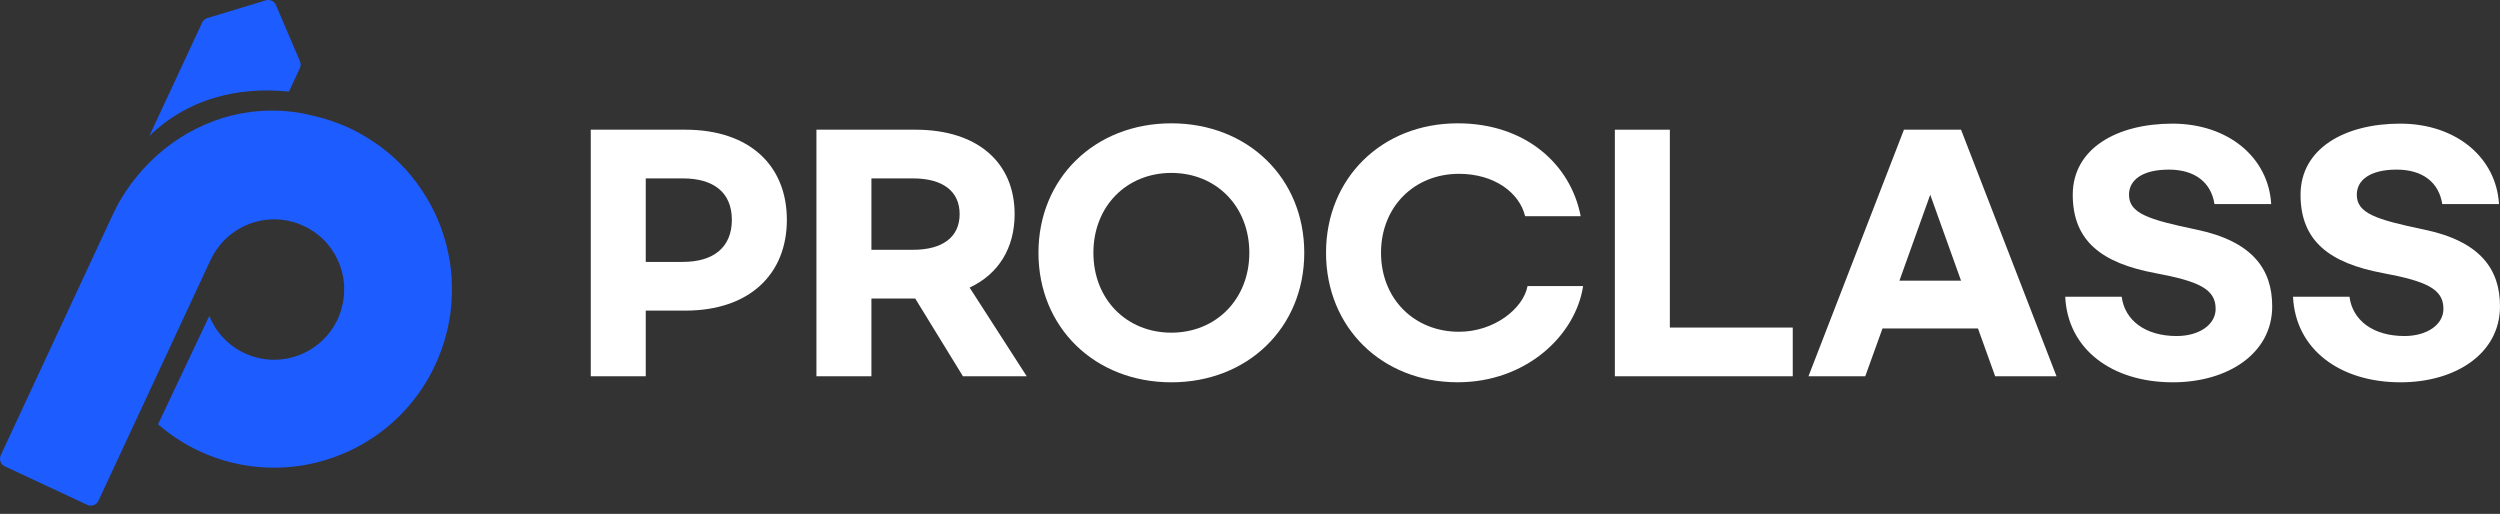 <svg width="180" height="37" viewBox="0 0 180 37" fill="none" xmlns="http://www.w3.org/2000/svg">
<rect x="0" y="0" width="180" height="37" fill="#333333" stroke="none"/>
<path d="M20.804 6.597L21.591 4.905C21.664 4.748 21.668 4.57 21.598 4.413L19.867 0.365C19.745 0.083 19.431 -0.064 19.139 0.027L14.93 1.3C14.766 1.349 14.63 1.468 14.557 1.621L10.756 9.786C13.46 7.152 17.038 6.213 20.8 6.593" fill="#1D5CFF"/>
<path d="M32.528 20.163C32.524 20.093 32.517 20.02 32.514 19.95C32.489 19.587 32.451 19.224 32.395 18.869C32.388 18.83 32.381 18.792 32.374 18.753C32.318 18.412 32.245 18.07 32.162 17.735C32.148 17.686 32.137 17.633 32.127 17.585C32.036 17.239 31.928 16.897 31.81 16.559C31.785 16.489 31.761 16.423 31.737 16.353C31.611 16.018 31.475 15.687 31.322 15.362C31.301 15.317 31.277 15.271 31.252 15.226C31.102 14.912 30.939 14.608 30.761 14.308C30.74 14.273 30.723 14.238 30.702 14.207C30.514 13.896 30.312 13.596 30.099 13.303C30.057 13.244 30.015 13.188 29.974 13.129C29.758 12.843 29.531 12.564 29.291 12.291C29.249 12.246 29.207 12.204 29.169 12.159C28.925 11.894 28.674 11.636 28.406 11.391C28.388 11.374 28.371 11.356 28.354 11.342C28.078 11.091 27.786 10.854 27.483 10.627C27.427 10.585 27.368 10.54 27.312 10.498C27.016 10.282 26.706 10.072 26.385 9.88C26.326 9.845 26.267 9.811 26.207 9.776C25.869 9.577 25.521 9.388 25.159 9.221C24.793 9.05 24.424 8.903 24.051 8.771C23.991 8.75 23.932 8.729 23.873 8.708C23.535 8.593 23.194 8.495 22.852 8.408C22.33 8.272 21.793 8.15 21.236 8.073C20.88 8.024 20.521 7.993 20.169 7.975C16.396 7.787 12.808 9.409 10.313 12.173C10.296 12.19 10.278 12.204 10.264 12.222C10.247 12.239 10.233 12.26 10.219 12.277C9.979 12.55 9.745 12.829 9.526 13.122C9.484 13.181 9.442 13.237 9.397 13.296C9.299 13.432 9.195 13.569 9.101 13.711C9.038 13.806 8.982 13.907 8.919 14.001C8.899 14.033 8.881 14.064 8.86 14.095C8.808 14.183 8.752 14.266 8.7 14.354C8.665 14.413 8.627 14.472 8.592 14.531C8.442 14.797 8.303 15.072 8.17 15.351C8.16 15.376 8.146 15.397 8.136 15.418L0.056 32.773C-0.083 33.077 0.046 33.433 0.349 33.576L6.286 36.35C6.589 36.489 6.944 36.36 7.087 36.057L10.184 29.406L10.195 29.385L15.166 18.705C15.267 18.488 15.386 18.286 15.511 18.09C15.546 18.038 15.581 17.986 15.616 17.933C15.63 17.913 15.647 17.895 15.665 17.874C15.745 17.759 15.835 17.651 15.922 17.546C15.961 17.497 15.999 17.452 16.041 17.407C16.1 17.344 16.163 17.281 16.226 17.222C16.292 17.159 16.355 17.096 16.424 17.037C17.682 15.938 19.434 15.515 21.093 15.979C21.222 16.018 21.351 16.053 21.473 16.102C21.539 16.126 21.602 16.154 21.664 16.178C21.783 16.227 21.898 16.28 22.009 16.335C22.075 16.367 22.138 16.402 22.201 16.437C22.309 16.496 22.413 16.562 22.514 16.628C22.57 16.667 22.626 16.702 22.681 16.74C22.793 16.82 22.901 16.908 23.006 16.995C23.04 17.026 23.079 17.054 23.117 17.086C23.253 17.208 23.382 17.337 23.504 17.473C23.532 17.504 23.552 17.536 23.58 17.567C23.671 17.675 23.762 17.784 23.842 17.899C23.88 17.951 23.911 18.003 23.946 18.056C24.012 18.153 24.075 18.255 24.131 18.356C24.166 18.415 24.197 18.474 24.225 18.534C24.277 18.638 24.326 18.743 24.371 18.848C24.396 18.907 24.424 18.966 24.448 19.029C24.493 19.148 24.532 19.27 24.57 19.392C24.584 19.441 24.605 19.493 24.615 19.542C24.66 19.716 24.699 19.891 24.727 20.069C24.73 20.093 24.73 20.118 24.734 20.142C24.755 20.296 24.772 20.449 24.779 20.606C24.779 20.666 24.779 20.728 24.779 20.788C24.779 20.91 24.779 21.032 24.772 21.151C24.768 21.217 24.762 21.287 24.755 21.357C24.744 21.472 24.727 21.59 24.706 21.709C24.695 21.775 24.681 21.845 24.667 21.911C24.64 22.037 24.608 22.159 24.57 22.281C24.552 22.34 24.538 22.396 24.521 22.452C24.462 22.63 24.392 22.808 24.312 22.982C23.134 25.512 20.131 26.608 17.605 25.428C16.403 24.867 15.532 23.89 15.069 22.749L11.379 30.547C12.25 31.301 13.233 31.957 14.327 32.47C20.734 35.463 28.354 32.686 31.343 26.266C31.51 25.903 31.656 25.537 31.789 25.167C31.813 25.1 31.838 25.038 31.858 24.971C31.98 24.615 32.085 24.259 32.172 23.9C32.19 23.83 32.203 23.761 32.221 23.691C32.304 23.321 32.378 22.951 32.426 22.581C32.43 22.557 32.43 22.532 32.433 22.508C32.482 22.148 32.51 21.789 32.524 21.43C32.524 21.37 32.531 21.308 32.534 21.248C32.545 20.885 32.541 20.526 32.52 20.167" fill="#1D5CFF"/>
<path d="M42.535 9.338H49.345C53.955 9.338 56.654 11.909 56.654 15.828C56.654 19.748 53.955 22.364 49.345 22.364H46.494V27.091H42.535V9.338ZM49.17 18.857C51.366 18.857 52.694 17.811 52.694 15.828C52.694 13.846 51.366 12.845 49.17 12.845H46.494V18.857H49.17Z" fill="white"/>
<path d="M69.332 27.091L65.895 21.492H62.742V27.091H58.783V9.338H65.918C70.419 9.338 73.053 11.734 73.053 15.415C73.053 17.856 71.899 19.729 69.813 20.707L73.924 27.091H69.336H69.332ZM62.742 17.985H65.744C67.834 17.985 69.094 17.094 69.094 15.415C69.094 13.736 67.834 12.845 65.744 12.845H62.742V17.985Z" fill="white"/>
<path d="M74.769 18.201C74.769 12.822 78.835 8.879 84.338 8.879C89.842 8.879 93.907 12.822 93.907 18.201C93.907 23.58 89.842 27.526 84.338 27.526C78.835 27.526 74.769 23.584 74.769 18.201ZM89.952 18.201C89.952 14.846 87.56 12.45 84.338 12.45C81.117 12.45 78.725 14.846 78.725 18.201C78.725 21.556 81.117 23.952 84.338 23.952C87.56 23.952 89.952 21.533 89.952 18.201Z" fill="white"/>
<path d="M95.474 18.201C95.474 12.822 99.498 8.879 104.956 8.879C109.827 8.879 113.09 11.821 113.809 15.566H109.809C109.396 13.868 107.59 12.515 105.047 12.515C101.829 12.515 99.433 14.888 99.433 18.201C99.433 21.514 101.826 23.887 105.047 23.887C107.59 23.887 109.68 22.212 109.983 20.597H113.984C113.438 24.168 109.873 27.523 104.956 27.523C99.498 27.523 95.474 23.58 95.474 18.197" fill="white"/>
<path d="M120.229 9.338V23.584H129.078V27.091H116.27V9.338H120.229Z" fill="white"/>
<path d="M142.414 23.649H135.54L134.298 27.091H130.21L137.084 9.338H141.195L148.069 27.091H143.652L142.414 23.649ZM141.195 20.207L138.977 14.02L136.759 20.207H141.195Z" fill="white"/>
<path d="M163.531 14.695H159.443C159.204 13.148 158.05 12.212 156.157 12.212C154.265 12.212 153.288 12.951 153.288 14.02C153.288 15.351 154.658 15.805 158.118 16.526C162.206 17.375 163.599 19.399 163.599 22.06C163.599 25.457 160.4 27.526 156.441 27.526C152.069 27.526 148.871 25.154 148.697 21.363H152.762C152.978 23.061 154.458 24.194 156.721 24.194C158.33 24.194 159.526 23.387 159.526 22.235C159.526 20.817 158.33 20.252 155.177 19.664C151.327 18.944 149.238 17.356 149.238 14.024C149.238 10.692 152.414 8.902 156.415 8.902C160.416 8.902 163.33 11.321 163.527 14.698" fill="white"/>
<path d="M179.932 14.695H175.844C175.605 13.148 174.451 12.212 172.558 12.212C170.666 12.212 169.689 12.951 169.689 14.02C169.689 15.351 171.059 15.805 174.519 16.526C178.607 17.375 180 19.399 180 22.06C180 25.457 176.801 27.526 172.842 27.526C168.47 27.526 165.272 25.154 165.098 21.363H169.163C169.379 23.061 170.859 24.194 173.122 24.194C174.731 24.194 175.927 23.387 175.927 22.235C175.927 20.817 174.731 20.252 171.578 19.664C167.728 18.944 165.639 17.356 165.639 14.024C165.639 10.692 168.815 8.902 172.816 8.902C176.817 8.902 179.731 11.321 179.928 14.698" fill="white"/>
</svg>
